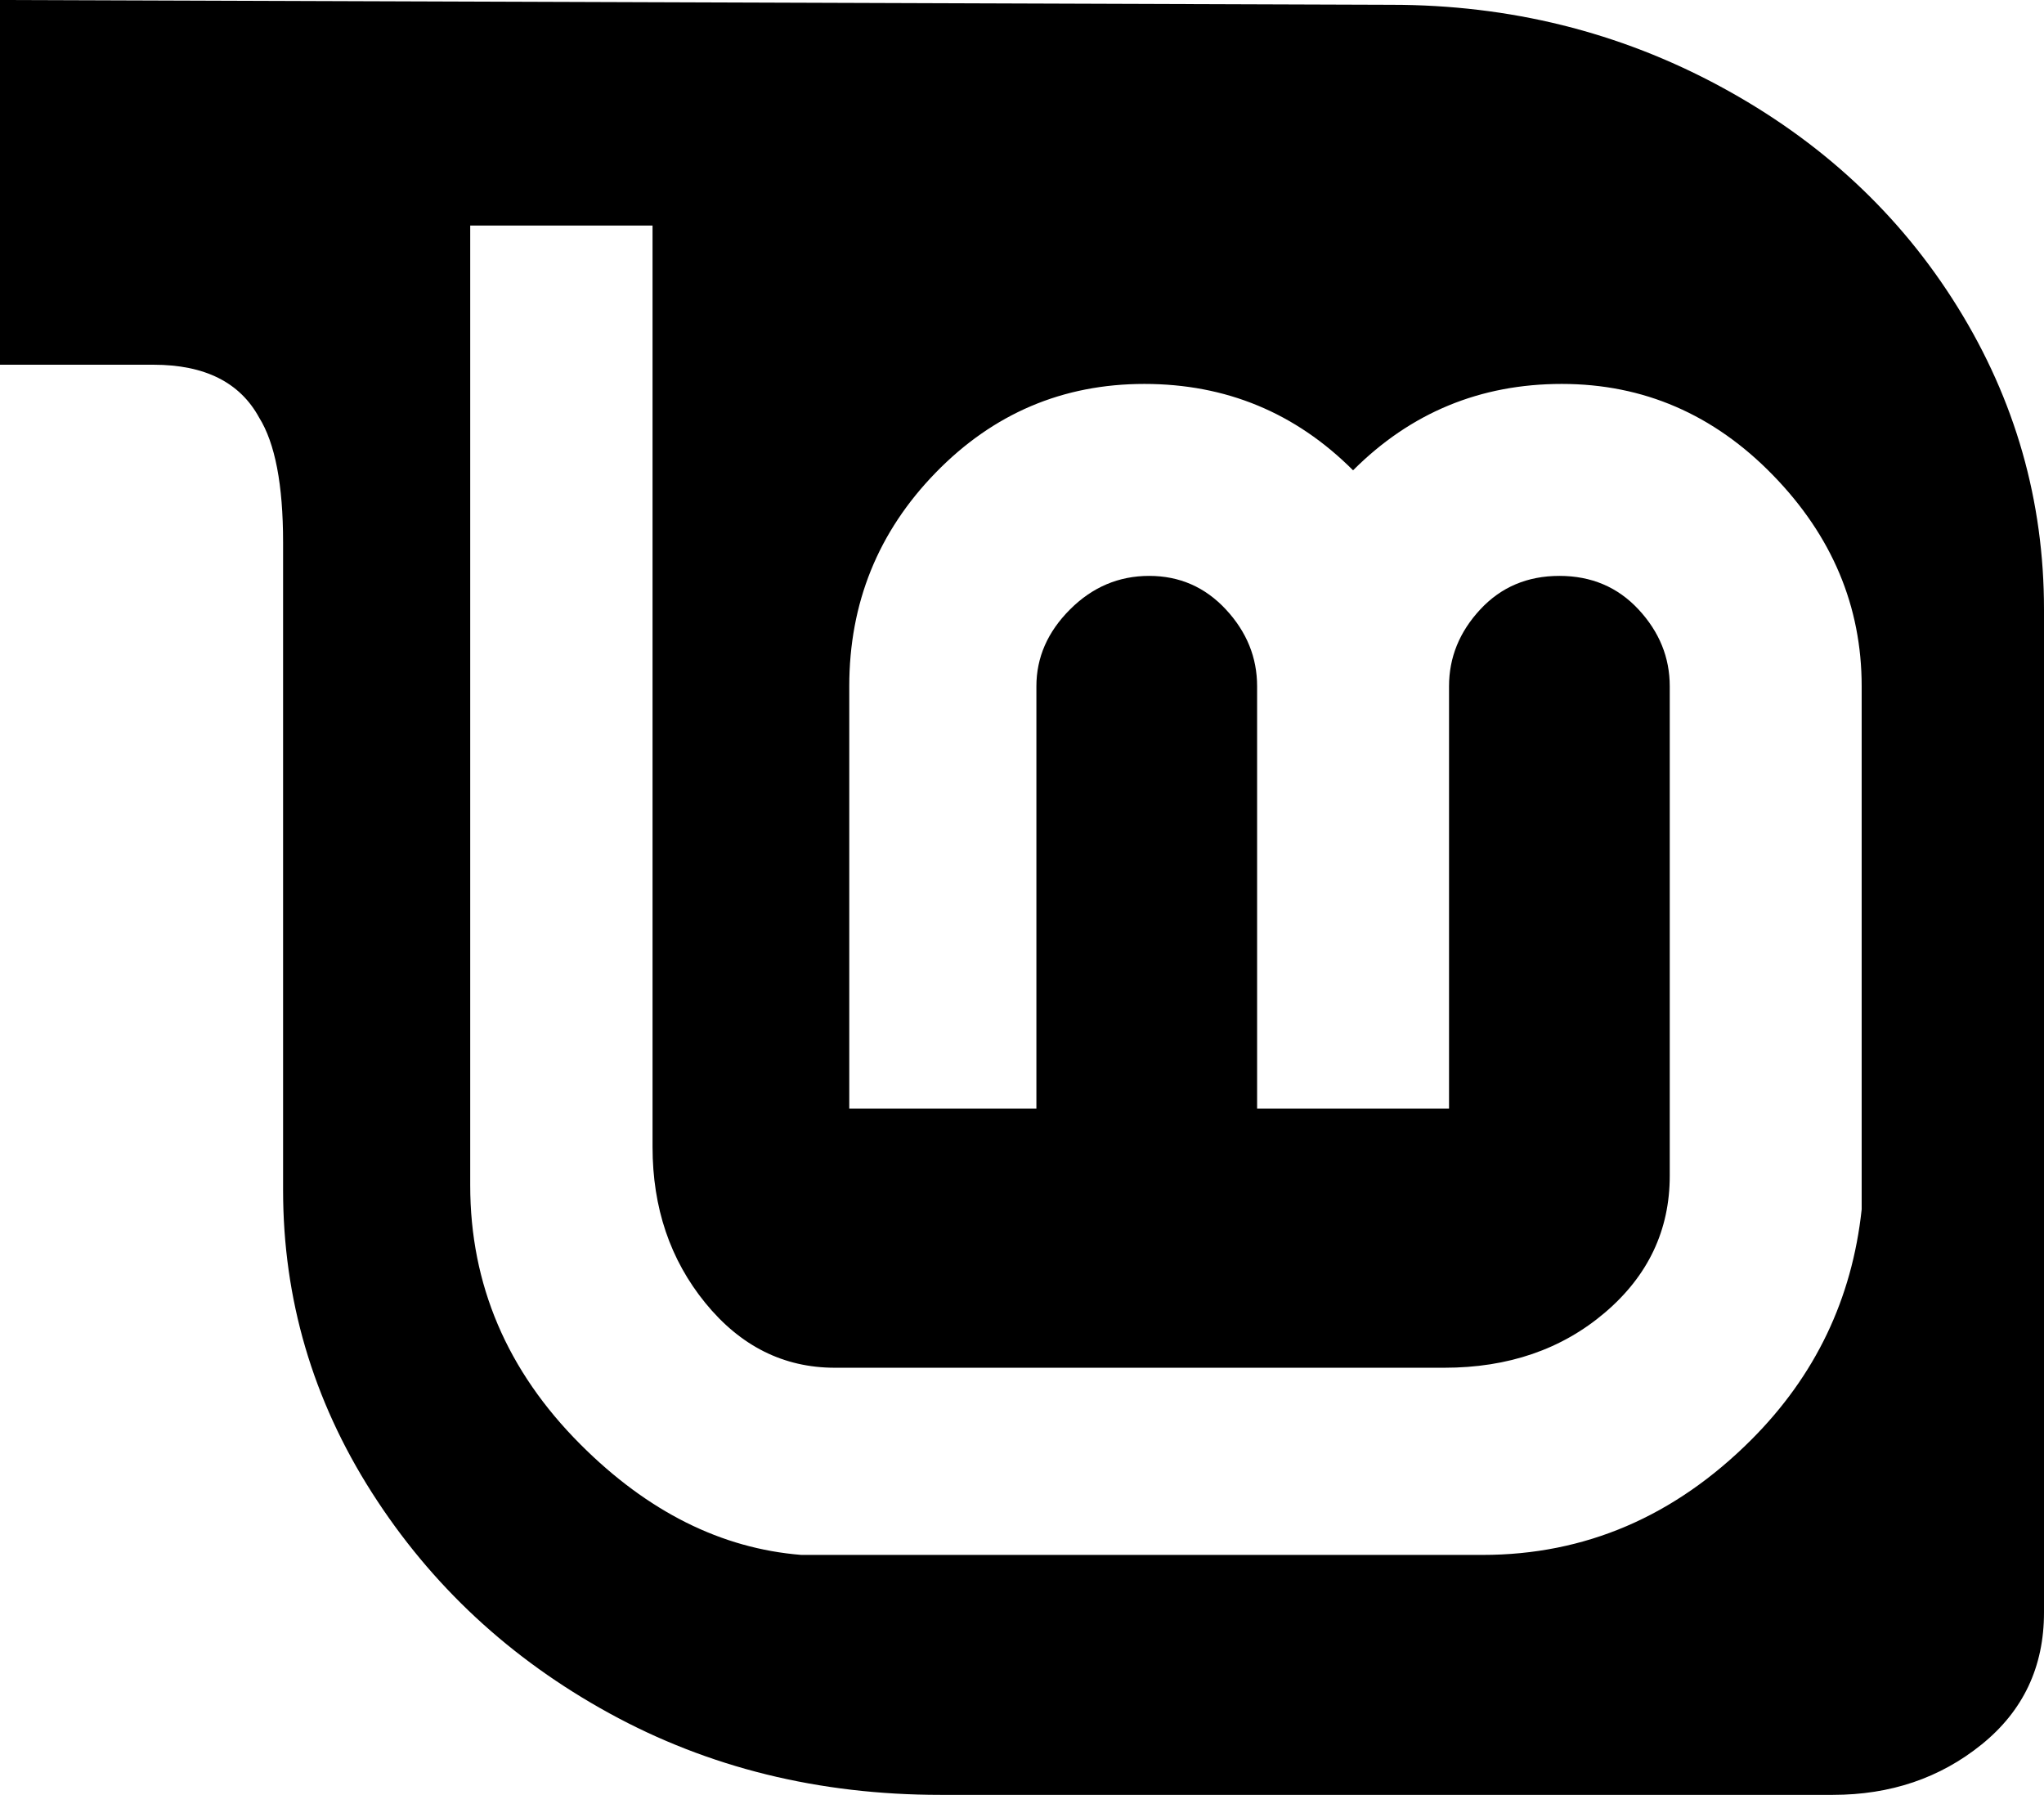 <svg xmlns="http://www.w3.org/2000/svg" viewBox="43 5 426 374">
      <g transform="scale(1 -1) translate(0 -384)">
        <path d="M43 379V303H75Q91 303 97 292Q102 284 102 266V131Q102 97 120.5 68.0Q139 39 170.0 22.0Q201 5 239 5H425Q443 5 456.0 15.5Q469 26 469 43V252Q469 286 451.0 315.0Q433 344 401.5 361.0Q370 378 333 378ZM141 332H179V140Q179 121 190.0 107.5Q201 94 217 94H344Q364 94 377.5 105.5Q391 117 391 134V236Q391 245 384.5 252.0Q378 259 368.0 259.0Q358 259 351.5 252.0Q345 245 345 236V148H305V236Q305 245 298.5 252.0Q292 259 282.5 259.0Q273 259 266.0 252.0Q259 245 259 236V148H220V236Q220 262 238.0 280.5Q256 299 281.5 299.0Q307 299 325 281Q343 299 368.5 299.0Q394 299 412.5 280.0Q431 261 431 236V127Q428 99 408 79Q384 55 352 55H210Q185 57 164 78Q141 101 141 132Z" />
      </g>
    </svg>